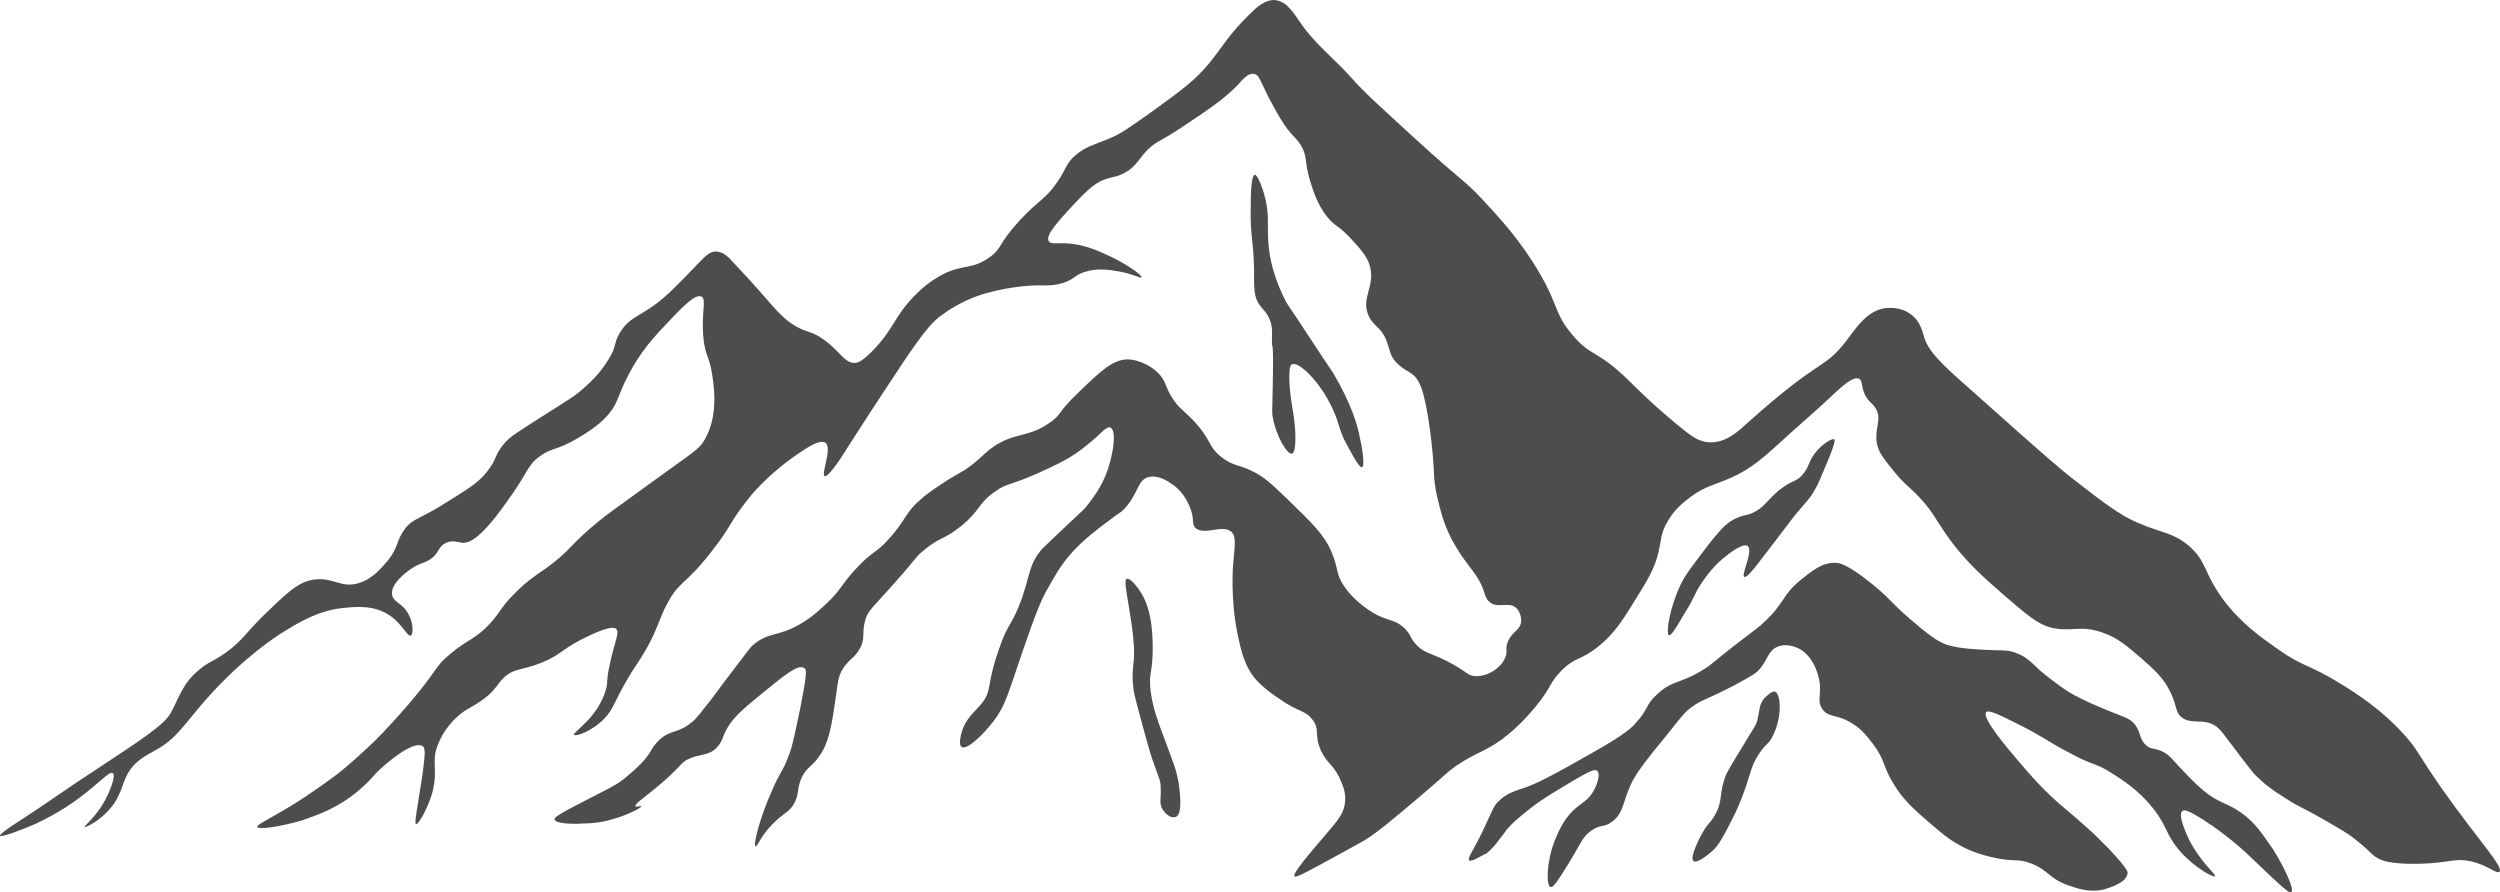 <?xml version="1.0" encoding="UTF-8"?>
<svg id="Calque_2" data-name="Calque 2" xmlns="http://www.w3.org/2000/svg" viewBox="0 0 255.97 91.38">
  <defs>
    <style>
      .cls-1 {
        fill: #4e4d4d;
      }
    </style>
  </defs>
  <g id="Calque_1-2" data-name="Calque 1">
    <g>
      <path class="cls-1" d="m250.09,80.85c-2.59-3.69-2.46-4.03-4.03-5.74-2.25-2.46-4.58-3.96-6.21-4.98-3.48-2.19-3.89-1.71-6.76-3.76-1.64-1.16-3.62-2.53-5.46-4.98-2.05-2.8-1.64-3.89-3.55-5.53-1.64-1.37-2.66-1.23-5.33-2.39-1.71-.75-3.35-1.98-6.42-4.37-1.3-1.02-2.25-1.78-10.65-9.29-2.8-2.46-4.17-3.76-4.64-5.19-.2-.61-.41-1.78-1.43-2.46-1.09-.82-2.39-.61-2.59-.61-1.78.27-2.87,1.84-3.82,3.14-2.59,3.41-2.39,1.5-10.58,8.88-.68.61-1.98,1.84-3.69,1.71-1.02-.07-1.78-.68-2.32-1.09-2.94-2.32-5.26-4.64-5.8-5.19-3.35-3.28-3.89-2.39-5.87-4.78-1.78-2.12-1.37-2.94-3.28-6.21-1.98-3.41-4.1-5.67-5.87-7.58-2.05-2.19-2.05-1.78-7.1-6.42-3.35-3.07-5.05-4.58-6.35-6.08-1.71-1.91-3.76-3.48-5.19-5.6-.68-.96-1.37-2.19-2.59-2.32-.89-.07-1.71.55-2.39,1.23-2.32,2.19-3.07,3.69-4.44,5.33-1.5,1.78-2.94,2.8-5.87,4.92-2.12,1.5-3.14,2.25-4.37,2.73-1.43.61-2.32.75-3.41,1.71-.96.82-.89,1.37-1.84,2.73-1.23,1.78-1.78,1.71-3.82,3.89-2.32,2.53-1.78,2.87-3.14,3.82-1.91,1.37-2.87.55-5.33,2.05-1.71,1.02-2.8,2.39-3.21,2.87-1.3,1.64-1.64,2.87-3.48,4.71-1.02,1.02-1.43,1.16-1.78,1.16-1.02,0-1.5-1.23-3.14-2.39-1.23-.89-1.5-.61-2.87-1.37-1.84-1.09-2.32-2.25-6.35-6.49-.55-.61-1.09-1.16-1.84-1.16s-1.23.68-2.59,2.05c-1.09,1.16-1.98,1.98-2.25,2.25-2.66,2.46-3.82,2.12-4.98,4.03-.68,1.16-.27,1.3-1.16,2.73-.96,1.57-2.05,2.53-2.94,3.28-.48.41-.68.55-4.03,2.66-2.66,1.71-3.14,1.98-3.76,2.73-.96,1.16-.68,1.5-1.64,2.73-.82,1.09-1.78,1.71-3.76,2.94-3.28,2.12-3.82,1.84-4.71,3-.96,1.3-.61,1.84-1.78,3.28-.55.61-1.43,1.78-2.87,2.25-1.91.61-2.59-.61-4.64-.34-1.64.2-2.87,1.43-5.33,3.82-1.78,1.78-2.05,2.46-3.76,3.69-1.37.96-1.71.89-2.66,1.71-1.78,1.43-2.12,3-2.94,4.44-.68,1.23-3,2.73-7.65,5.8-2.66,1.71-5.19,3.55-7.85,5.26-.96.61-2.05,1.37-1.98,1.5.14.2,2.12-.55,3.69-1.23,2.32-1.09,4.03-2.32,4.37-2.59,2.19-1.64,3.14-2.8,3.48-2.59.41.27-.48,2.19-.55,2.32-.96,2.05-2.39,3.07-2.32,3.21.07.07,1.78-.68,3-2.39,1.09-1.64.82-2.66,2.12-4.03.75-.75,1.43-1.02,1.98-1.37,2.39-1.23,3.14-2.87,5.74-5.74,3.55-3.89,6.76-6.01,7.58-6.49,2.87-1.84,4.64-2.25,5.87-2.39,1.3-.14,3.35-.41,5.05.82,1.23.89,1.71,2.12,2.05,1.98.27-.14.27-1.23-.2-2.12-.61-1.23-1.57-1.23-1.71-2.05-.2-1.16,1.57-2.39,1.84-2.59,1.16-.82,1.78-.61,2.59-1.5.41-.55.48-.89.96-1.16.68-.41,1.3-.14,1.84-.07.55,0,1.64-.14,4.44-4.1,2.39-3.28,2.12-3.82,3.48-4.78,1.23-.89,1.64-.55,3.76-1.78,1.02-.61,2.19-1.3,3.21-2.46,1.09-1.3.89-1.78,1.98-3.89,1.3-2.59,2.8-4.17,4.3-5.74,1.3-1.37,2.66-2.8,3.28-2.46.55.27-.07,1.71.2,4.3.2,1.84.61,1.84.89,3.69.14.96.68,4.03-.68,6.49-.48.96-1.02,1.3-3.69,3.21-6.21,4.51-6.08,4.37-7.1,5.19-3.21,2.59-2.87,3-5.6,4.98-1.02.68-2.05,1.37-3.28,2.66-1.23,1.23-1.3,1.71-2.32,2.87-1.64,1.78-2.32,1.64-4.17,3.21-1.64,1.37-1.16,1.5-4.17,5.05-2.12,2.46-3.69,4.03-4.1,4.37-1.64,1.57-3,2.66-3.28,2.87-.55.41-2.25,1.71-4.78,3.28-2.39,1.43-3.48,1.91-3.41,2.12.14.34,2.59-.07,4.64-.68,1.37-.48,3.89-1.3,6.15-3.41.96-.82.96-1.09,2.05-2.05.68-.61,3.21-2.73,4.1-2.12.27.2.27.68,0,2.73-.55,3.69-.89,5.19-.68,5.26.2.07,1.09-1.37,1.64-3.14.68-2.53-.14-3.21.61-5.05.48-1.23,1.5-2.66,2.94-3.55.68-.41,1.3-.68,2.25-1.5.82-.75.89-1.09,1.43-1.64,1.09-1.16,1.98-.82,4.1-1.71,1.98-.82,1.98-1.43,4.78-2.73,2.19-1.02,2.59-.82,2.73-.68.41.34-.14,1.23-.61,3.48-.41,1.78-.2,1.78-.41,2.66-.82,3-3.48,4.44-3.28,4.71.14.2,1.84-.34,3.14-1.71.96-1.02.96-1.71,2.39-4.1.68-1.16.75-1.16,1.43-2.25,1.64-2.66,1.64-3.69,2.66-5.53,1.23-2.25,1.78-1.71,4.51-5.26,2.05-2.59,1.64-2.73,3.82-5.46.27-.34,2.25-2.73,5.46-4.78,1.09-.75,1.91-1.09,2.32-.82.75.55-.48,3.21-.07,3.41.34.2,1.78-1.98,2.39-3,0,0,2.8-4.37,5.53-8.47,2.46-3.69,3.28-4.44,4.03-4.98,1.71-1.3,3.55-1.98,4.51-2.25,2.87-.82,5.26-.82,5.26-.82.89,0,1.71.07,2.73-.27,1.09-.34,1.09-.75,2.12-1.09,1.43-.48,2.73-.2,3.55-.07,1.5.27,2.25.75,2.32.61.14-.2-1.78-1.57-3.89-2.46-.89-.41-1.64-.68-2.66-.89-1.84-.34-2.66.07-2.94-.34-.41-.61,1.02-2.12,2.59-3.82,1.16-1.23,1.78-1.84,2.66-2.32,1.16-.55,1.64-.34,2.66-.96,1.02-.61,1.23-1.23,2.05-2.12.96-1.02,1.3-.89,3.55-2.39,3-1.98,4.44-3,5.74-4.3.61-.68,1.16-1.37,1.78-1.23.48.07.61.68,1.43,2.32.48.89.96,1.84,1.64,2.87.96,1.37,1.16,1.23,1.71,2.12.68,1.16.34,1.57.89,3.48.34,1.09.75,2.53,1.78,3.82.82,1.02,1.09.82,2.32,2.12,1.02,1.09,1.64,1.78,1.98,2.66.82,2.32-.96,3.48,0,5.46.55,1.09,1.3,1.09,1.84,2.59.27.75.27,1.16.68,1.78.61.82,1.3,1.09,1.78,1.43.82.55,1.37,1.5,1.98,6.08.55,4.37.2,4.3.68,6.49.34,1.43.75,3.28,1.98,5.26,1.16,1.98,2.32,2.8,2.87,4.64.07.27.2.68.55.96.82.68,1.91-.07,2.66.55.41.34.61,1.02.55,1.5-.14.89-.96.96-1.37,2.05-.27.68,0,.82-.2,1.43-.34,1.09-1.71,2.05-3,2.05-.96,0-.89-.48-3.21-1.64-1.57-.75-2.12-.75-2.87-1.5s-.55-1.02-1.23-1.71c-1.02-1.02-1.78-.75-3.28-1.64-.07-.07-1.71-.96-2.87-2.59-1.02-1.43-.61-1.91-1.43-3.76-.75-1.71-2.05-2.94-4.51-5.33-1.23-1.16-1.84-1.78-2.66-2.32-2.05-1.3-2.66-.82-4.1-1.98-1.43-1.16-.89-1.71-3-3.89-.89-.89-1.37-1.16-1.98-2.12-.75-1.16-.61-1.57-1.23-2.32-.75-.89-2.05-1.57-3.28-1.64-1.57,0-2.8,1.16-5.19,3.48-2.12,2.05-1.57,2.05-2.66,2.87-2.46,1.84-3.89.96-6.42,2.94-.82.68-1.16,1.16-2.39,1.98-.96.61-1.37.75-2.46,1.5-.27.2-1.3.82-2.05,1.5-1.64,1.37-1.57,2.12-3.14,3.89-1.57,1.84-1.78,1.3-3.69,3.41-1.37,1.5-1.43,2.05-2.87,3.41-.68.61-1.43,1.37-2.59,2.05-2.39,1.43-3.35.82-4.99,2.25-.2.14-.68.82-1.78,2.25-1.16,1.5-1.43,1.91-2.46,3.28-1.09,1.37-1.64,2.12-2.05,2.39-1.43,1.16-2.12.68-3.28,1.78-.89.82-.68,1.16-1.84,2.39-.75.75-1.43,1.3-1.84,1.64-.89.68-1.57.96-3.14,1.78-3.62,1.84-3.96,2.12-3.89,2.32.07.48,2.25.48,2.94.41,1.23,0,2.12-.2,2.66-.34,1.84-.48,3.35-1.3,3.28-1.43,0-.07-.55.14-.61,0-.14-.27,1.5-1.23,3.55-3.14,1.23-1.16,1.16-1.3,1.78-1.64,1.23-.61,2.12-.34,2.94-1.16.48-.48.61-.89.82-1.43.68-1.57,1.78-2.46,4.03-4.3,2.12-1.71,3.55-2.94,4.17-2.46.27.14.27.55-.41,4.1-.55,2.53-.75,3.76-1.16,4.78-.61,1.71-.89,1.64-1.78,3.76-1.23,2.73-1.91,5.53-1.64,5.6.2.07.48-1.02,1.78-2.32,1.16-1.16,1.57-1.09,2.12-1.98.61-1.02.27-1.5.82-2.73.55-1.16,1.09-1.09,1.84-2.25.96-1.37,1.23-3,1.71-6.35.14-1.16.2-1.71.61-2.46.61-1.02,1.23-1.16,1.78-2.12.61-1.09.2-1.57.55-2.87.27-1.09.75-1.3,3.21-4.1,2.19-2.46,1.91-2.39,2.66-3,1.71-1.5,2.19-1.16,4.03-2.66,1.98-1.64,1.64-2.25,3.41-3.48,1.23-.89,1.37-.55,4.3-1.84,2.25-1.02,3.55-1.64,5.05-2.87,1.57-1.23,2.05-2.05,2.46-1.84.68.27.27,2.73-.27,4.3-.61,1.84-1.71,3.14-2.12,3.69-.27.34-.34.41-2.39,2.32-1.5,1.43-2.25,2.12-2.39,2.32-1.09,1.37-1.02,2.19-1.84,4.71-1.09,3.07-1.5,2.59-2.46,5.53-1.23,3.48-.61,4.1-1.78,5.46-.61.75-1.57,1.43-1.98,2.87-.07.2-.34,1.3,0,1.5.55.34,2.19-1.23,3.28-2.66,1.23-1.64,1.43-2.66,3-7.24,1.43-4.17,1.98-5.39,2.59-6.42.68-1.23,1.3-2.32,2.39-3.55,1.16-1.3,2.59-2.39,3.69-3.21,1.23-.96,1.23-.82,1.64-1.23,1.5-1.57,1.37-2.87,2.39-3.28.96-.34,1.98.27,2.46.61,1.43.89,1.91,2.39,2.05,2.73.34,1.09.07,1.37.41,1.78.89.89,2.73-.34,3.69.41.61.55.34,1.57.2,3.48,0,0-.27,3.28.41,6.76.41,1.98.75,3.62,2.05,5.05,1.09,1.16,2.73,2.12,3,2.32,1.5.89,2.05.82,2.66,1.64.82,1.02.14,1.57.89,3.21.68,1.43,1.37,1.43,2.05,3.14.27.61.48,1.23.41,2.05-.07,1.16-.75,1.91-1.78,3.14-1.98,2.32-3.62,4.23-3.41,4.51.14.14.82-.2,2.59-1.16,3-1.64,4.51-2.46,4.71-2.59,1.37-.89,2.66-1.98,5.26-4.17,3-2.53,2.87-2.59,4.03-3.41,2.25-1.5,2.73-1.3,4.71-2.73,1.64-1.23,2.8-2.59,3.48-3.41,1.5-1.84,1.3-2.25,2.46-3.48,1.5-1.57,2.05-1.09,3.89-2.59,1.64-1.3,2.53-2.73,4.03-5.19.89-1.43,1.3-2.12,1.71-3.14.82-2.12.41-2.94,1.37-4.51.75-1.3,1.71-1.98,2.32-2.46,1.57-1.16,2.53-1.23,4.17-1.98,2.05-.89,3.41-2.12,6.15-4.64,1.37-1.23,2.73-2.39,4.1-3.69,1.02-.96,2.25-2.12,2.87-1.78.34.2.14.75.61,1.71.41.75.75.75,1.09,1.37.61,1.09-.14,1.91.07,3.41.14.96.68,1.64,1.78,3,1.16,1.43,1.71,1.64,2.87,2.94,1.09,1.23,1.37,1.91,2.32,3.28,1.98,2.94,4.17,4.78,6.21,6.56,2.12,1.84,3.21,2.73,4.44,3.14,2.25.61,3.07-.27,5.46.55,1.64.55,2.66,1.5,4.03,2.66,1.3,1.16,2.25,1.98,2.94,3.41.75,1.5.48,2.12,1.23,2.66,1.02.75,2.19,0,3.48.89.34.27.48.41,1.09,1.23,1.09,1.43,2.05,2.73,2.73,3.55,1.02,1.09,1.98,1.78,3.41,2.66,1.37.89,1.3.68,3.82,2.12,1.64.96,2.53,1.43,3.48,2.25,1.37,1.09,1.3,1.3,2.05,1.71.34.2,1.3.61,4.17.55,3.14-.07,3.55-.61,5.26-.27,1.84.41,2.73,1.37,3,1.09.45-.49-2.21-3.29-5.83-8.41Z"/>
      <path class="cls-1" d="m229.4,83.17c-1.43-1.02-2.19-.89-3.82-2.25-.75-.61-1.43-1.37-1.71-1.64-1.37-1.37-1.64-1.98-2.59-2.39-.82-.34-1.02-.14-1.5-.55-.75-.61-.55-1.3-1.16-2.12-.41-.55-.96-.75-1.84-1.09-1.23-.48-3.28-1.3-4.92-2.25-1.5-.96-2.94-2.19-3-2.25-.89-.82-1.43-1.43-2.46-1.78-.68-.27-1.23-.27-2.05-.27-1.84-.07-3.62-.14-4.98-.55-1.02-.34-1.98-1.09-3.82-2.66-1.91-1.64-2.12-2.19-4.1-3.76-2.32-1.84-3.14-1.98-3.48-1.98-1.37-.07-2.46.82-3.55,1.71-1.98,1.57-1.64,2.39-3.82,4.37-.48.48-.27.27-3.28,2.59-2.39,1.91-2.19,1.78-2.59,2.05-2.59,1.71-3.48,1.23-5.05,2.73-1.23,1.09-.89,1.57-2.25,3-.27.34-1.02,1.09-4.17,2.87-3.96,2.25-5.94,3.35-7.51,3.82-.55.2-1.37.41-2.12,1.09-.75.61-.82,1.16-1.71,3-1.02,2.19-1.71,3-1.5,3.21.2.27,1.23-.48,1.78-.68.89-.75,1.23-1.37,1.78-2.05.68-.96,1.37-1.5,2.73-2.59,1.23-.96,2.19-1.5,4.1-2.66,2.05-1.23,2.53-1.37,2.73-1.16.34.34,0,1.37-.34,1.98-.48.89-1.09,1.23-1.71,1.71-1.37,1.09-1.91,2.53-2.32,3.48-.82,2.12-.89,4.58-.41,4.71.27.14.82-.75,1.84-2.39,1.3-2.12,1.43-2.8,2.39-3.41.89-.61,1.23-.27,1.98-.82,1.23-.82,1.16-1.98,1.98-3.82.48-1.09,1.57-2.53,3.89-5.33,1.16-1.5,1.78-2.25,2.39-2.66,1.02-.75,1.37-.68,4.17-2.12,1.5-.82,2.32-1.23,2.73-1.71.89-1.02.89-1.91,1.84-2.32.75-.34,1.57-.07,1.78,0,1.57.48,2.19,2.25,2.32,2.66.68,1.98-.2,2.73.55,3.76.68.89,1.5.41,3.14,1.5.96.61,1.43,1.3,1.98,1.98,1.3,1.71,1.02,2.32,2.12,4.1,1.02,1.71,2.19,2.73,4.03,4.3.89.75,1.5,1.3,2.46,1.84,1.37.82,2.59,1.16,3.48,1.37,2.46.61,2.59.07,4.17.68,1.84.75,1.71,1.5,3.82,2.25.82.27,2.05.75,3.55.41.14-.07,2.32-.55,2.46-1.64.07-.14,0-.48-1.84-2.46-1.02-1.02-1.64-1.64-1.64-1.64-1.37-1.23-2.39-2.12-2.73-2.39-2.19-1.78-3.76-3.62-4.98-5.05-1.23-1.43-3.76-4.44-3.28-4.98.2-.27,1.23.2,3.28,1.23,2.46,1.23,3.14,1.84,5.26,2.94,2.53,1.37,2.53.96,4.17,1.98,1.09.68,2.87,1.78,4.37,3.69,1.57,1.98,1.23,2.66,2.87,4.51,1.57,1.71,3.35,2.59,3.48,2.46.14-.2-1.43-1.37-2.66-3.76-.14-.34-1.23-2.53-.68-2.94.2-.2.82.07,2.12.89,2.53,1.64,4.3,3.28,4.92,3.89,3.48,3.35,3.96,3.69,4.1,3.55.41-.27-.82-2.73-1.84-4.37-1.1-1.57-1.85-2.8-3.35-3.82Z"/>
      <path class="cls-1" d="m178.59,59.06c.2.14.82-.55,2.25-2.46,2.32-3,2.12-2.8,2.87-3.76,1.23-1.5,1.57-1.71,2.12-2.73.27-.41.55-1.09,1.09-2.39,1.02-2.39.96-2.66.89-2.73-.27-.14-1.16.48-1.71,1.09-.89.96-.75,1.5-1.43,2.39-.75.96-1.09.55-2.66,1.84-1.23,1.09-1.43,1.71-2.66,2.25-.68.27-.75.14-1.37.41-1.09.41-1.78,1.16-3.21,3-1.5,1.98-2.25,2.94-2.66,3.82-1.16,2.39-1.57,5.12-1.23,5.26.27.07.96-1.16,1.64-2.32.96-1.5.89-1.78,1.64-2.94,1.02-1.57,1.98-2.39,2.32-2.66.41-.34,1.91-1.57,2.46-1.23.61.5-.69,2.96-.35,3.16Z"/>
      <path class="cls-1" d="m181.73,70.81c-.41-.07-.96.61-1.09.68-.55.68-.48,1.3-.68,2.12-.14.68-.27.68-1.78,3.21-.89,1.43-1.3,2.19-1.43,2.46-.82,1.98-.27,2.59-1.16,4.17-.55.96-.75.82-1.37,1.98-.07.14-1.3,2.39-.82,2.73.27.27,1.3-.48,1.84-.96.55-.48.89-.96,1.64-2.39.48-.96.75-1.43,1.16-2.39,1.3-3.07,1.02-3.69,2.12-5.33.75-1.09.96-.89,1.37-1.78.96-1.9.82-4.29.2-4.5Z"/>
      <path class="cls-1" d="m129.43,19.87c-.07-.27-.61-1.98-.96-1.98-.34.07-.41,1.78-.41,3.21-.07,3.21.27,3.14.34,6.49,0,1.84-.07,2.8.61,3.69.27.41.68.68.96,1.37.34.75.27,1.43.27,1.98-.07,1.64.2-.96.07,5.19-.07,2.39-.07,2.46,0,2.87.34,1.98,1.5,3.89,1.98,3.76.48-.14.34-2.46.27-3-.14-1.5-.48-2.59-.55-4.64,0-1.09.07-1.43.27-1.5.68-.34,2.25,1.5,2.46,1.78.2.27,1.02,1.23,1.78,2.94.61,1.37.48,1.57,1.09,2.94.55,1.02,1.5,2.94,1.84,2.87.34-.14,0-2.12-.27-3.28-.2-1.02-.82-3.21-2.59-6.21-.27-.48-.2-.27-2.66-4.03-1.37-2.12-2.12-3.14-2.25-3.41-.41-.82-1.71-3.28-1.84-6.49-.07-1.55.13-2.71-.41-4.55Z"/>
      <path class="cls-1" d="m119.46,76.27c-.96-2.53-1.43-3.82-1.64-5.46-.27-2.05.27-1.78.2-4.98-.07-2.39-.41-4.1-1.5-5.6-.14-.2-.82-1.09-1.16-.96-.27.14-.07,1.09.27,3.14.2,1.23.34,2.19.41,3,.27,2.66-.27,2.8,0,5.05.07.68.41,1.78.96,3.89.55,1.98.82,3,1.16,3.89.48,1.43.68,1.64.68,2.39.07,1.02-.2,1.64.2,2.25.34.55.96.96,1.37.75.75-.34.34-2.87.27-3.48-.27-1.49-.61-2.17-1.22-3.88Z"/>
    </g>
  </g>
</svg>